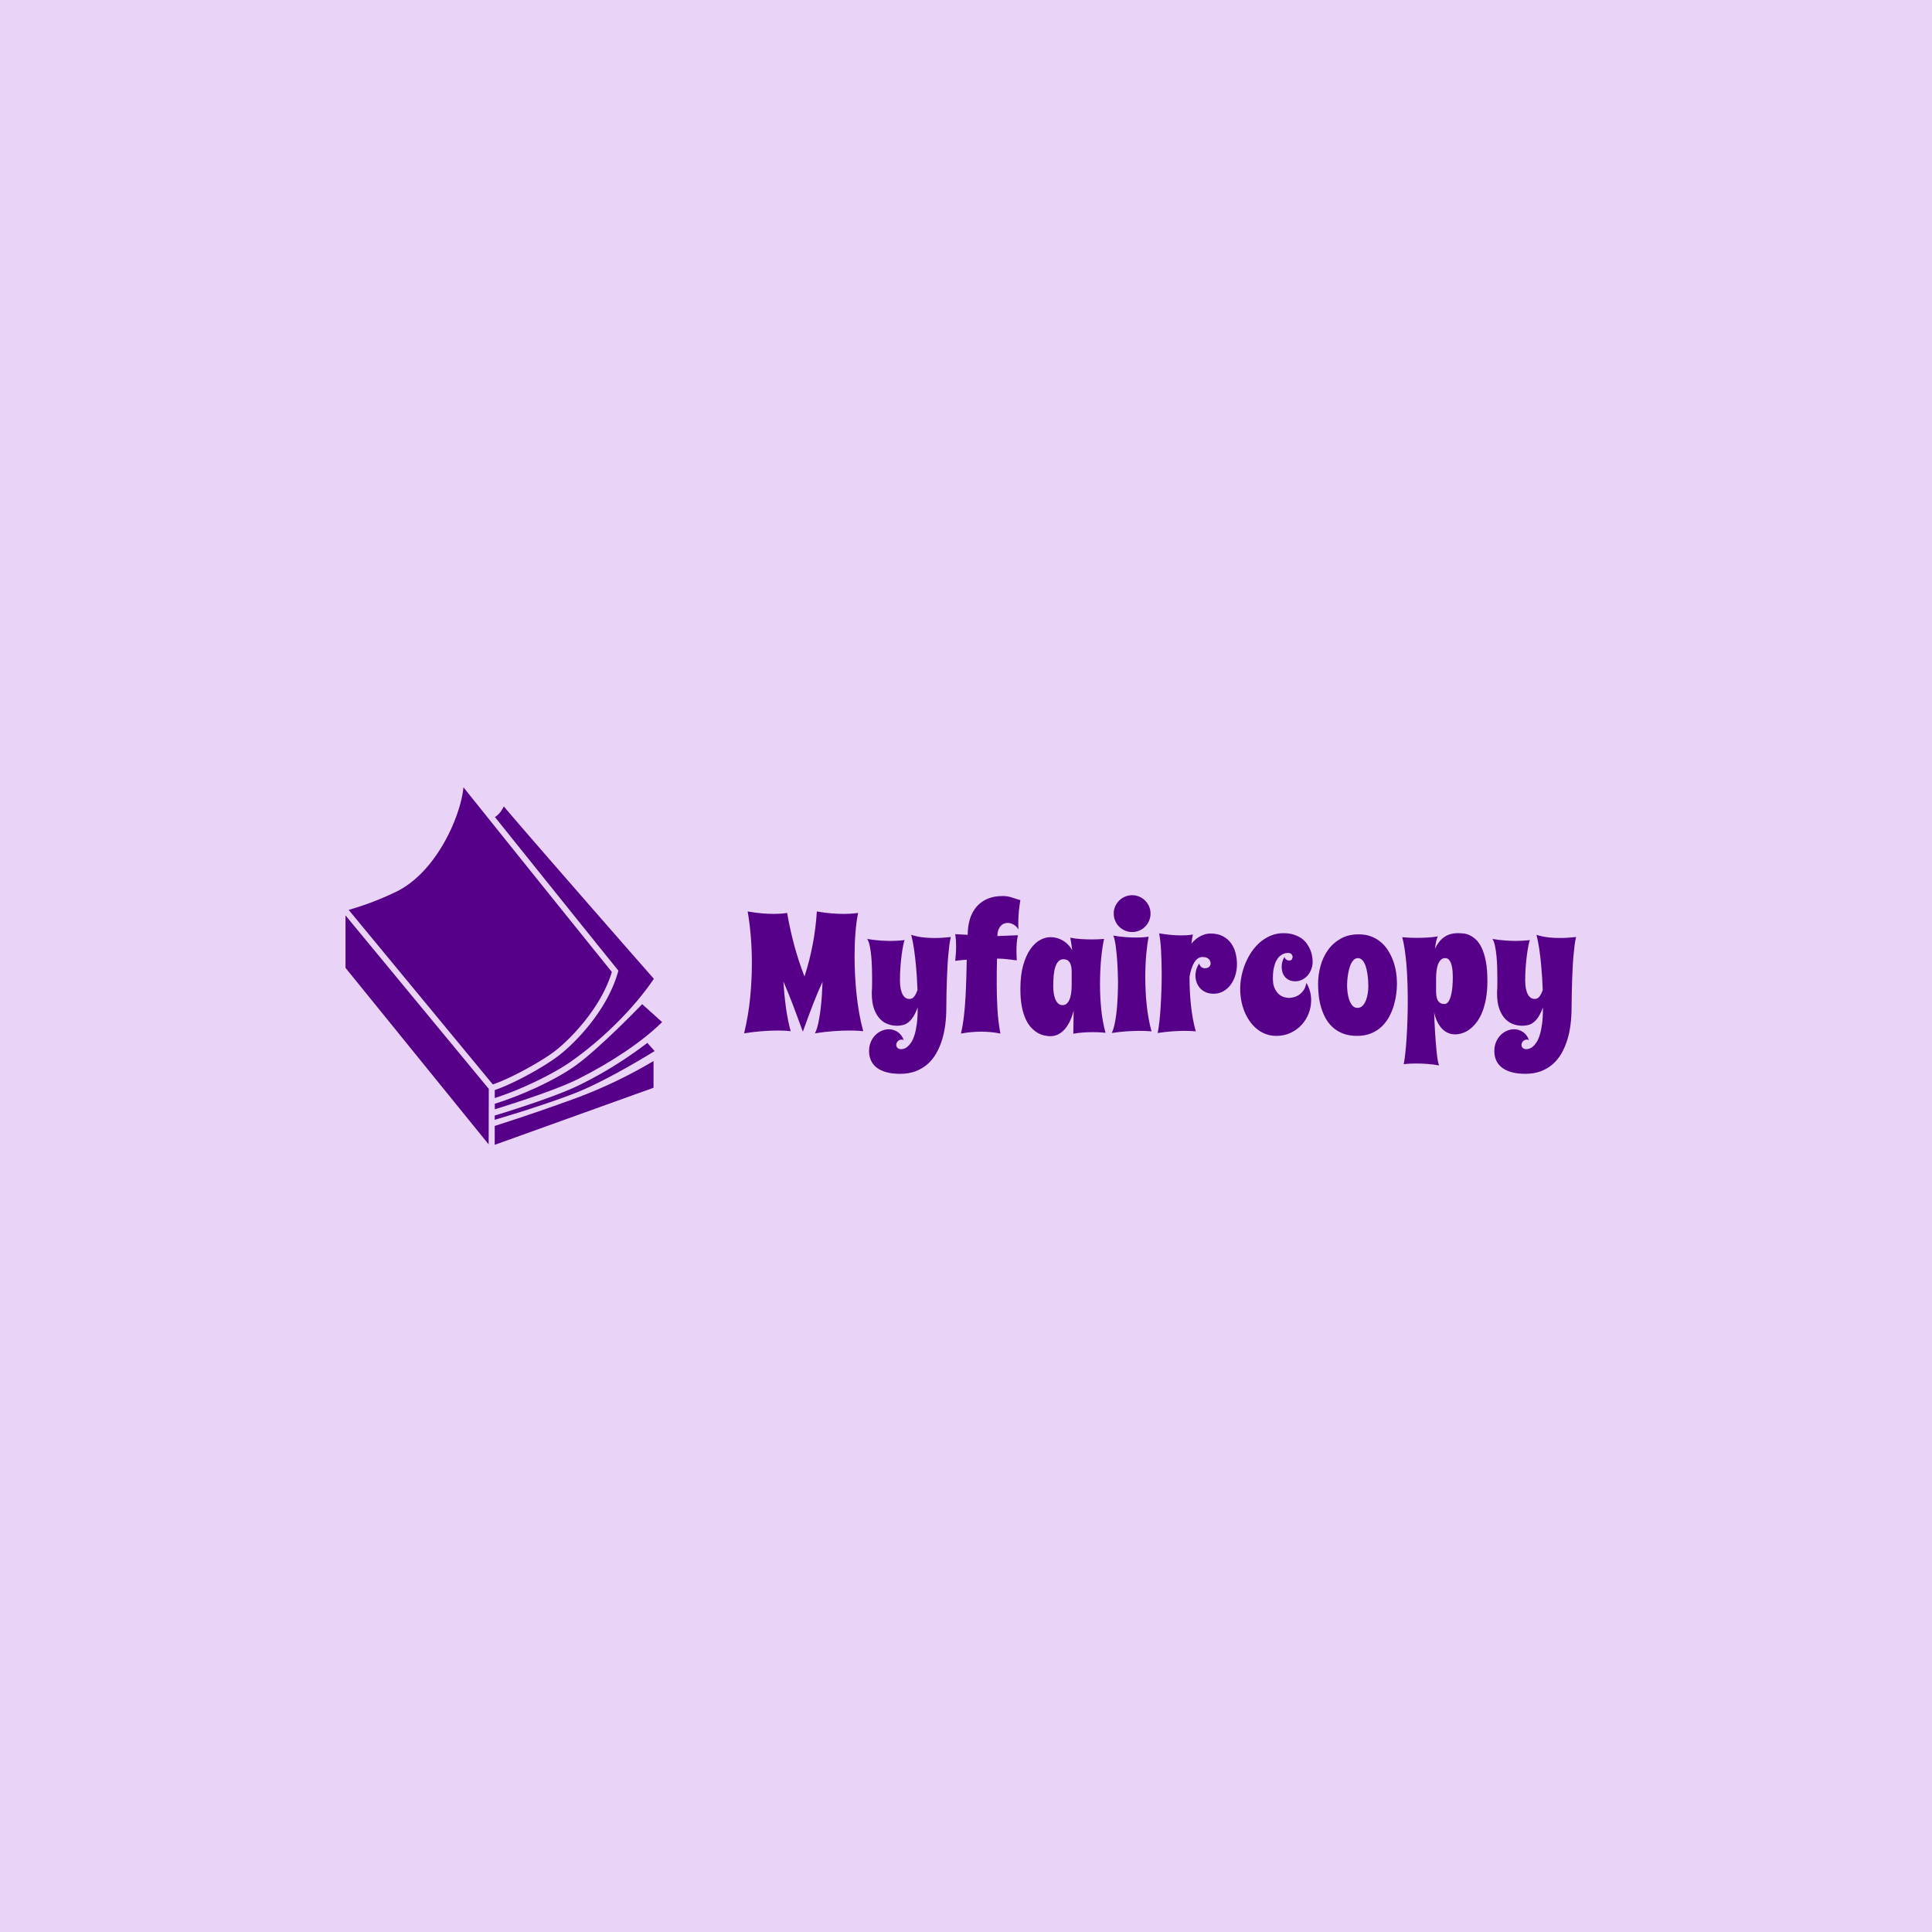 <svg xmlns="http://www.w3.org/2000/svg" xml:space="preserve" width="1500" height="1500" data-id="lg_wx5qk50bTNqALX7fVV" data-version="1"><path fill="#e9d3f6" stroke="transparent" d="M0 0h1500v1500H0z"/><g data-padding="20"><g transform="translate(-590.58 -603.477)scale(1.746)"><path fill="#56008a" stroke="transparent" d="M689.835 804.171q-.62-.07-1.54-.14-.77-.08-1.88-.11-1.12-.04-2.51-.04-2.71 0-6.45.26-3.73.25-8.31.98 1.94-8.16 2.69-16t.75-15.09q0-6.59-.51-12.39-.51-5.81-1.36-10.71 3.67.65 6.58.87t5.03.22q1.47 0 2.58-.07 1.12-.07 1.85-.15.88-.11 1.5-.22 1.25 7.18 3.12 14.2 1.86 7.01 4.61 14.08 2.31-7.15 3.66-14.3 1.36-7.16 1.83-14.63l.3.65-.3-.65q3.67.65 6.67.87t5.31.22q1.54 0 2.71-.07t2.01-.15q.96-.11 1.65-.22-.77 3.67-1.17 8.67-.4 4.99-.4 10.71 0 4.06.22 8.37.22 4.3.67 8.56.46 4.27 1.19 8.41.74 4.14 1.76 7.87l-1.68-.14q-.84-.08-1.98-.11-1.14-.04-2.64-.04-2.85 0-6.72.26-3.86.25-8.44.98.92-1.83 1.52-4.68.61-2.86.99-6.08.39-3.22.59-6.43.2-3.2.27-5.73-1.06 2.27-2.05 4.61-.99 2.35-2.03 5-1.05 2.66-2.18 5.73-1.14 3.08-2.49 6.85l-2.53-6.85q-1.13-3.07-2.14-5.71t-1.98-5-1.99-4.7q.33 5.78 1.1 11.4.76 5.63 2.12 10.64m71.23-41.87q-.41 1.54-.68 3.7t-.49 4.65-.35 5.2l-.24 5.28q-.22 6.04-.26 12.74 0 3.74-.45 7.36-.46 3.63-1.47 6.87t-2.6 6.01q-1.59 2.76-3.88 4.76-2.29 1.99-5.31 3.13-3.02 1.13-6.83 1.13-3.55 0-6.15-.73t-4.31-2.07q-1.7-1.34-2.52-3.2-.83-1.87-.83-4.11 0-2.23.77-4.04t2.02-3.06q1.24-1.24 2.82-1.92 1.57-.68 3.18-.68 2.05 0 3.88 1.17t2.79 3.7q-.22-.18-.5-.24-.27-.05-.57-.05-.4 0-.82.18t-.75.51-.53.75q-.2.43-.2.9 0 .55.22.94.22.38.53.6t.69.31q.39.09.72.09.51 0 1.28-.22t1.59-.91q.83-.7 1.65-1.94.82-1.25 1.47-3.32.64-2.07 1.02-5.03.39-2.97.35-7.11-.95 2.57-2 4.16-1.04 1.59-2.19 2.47-1.16.88-2.42 1.17-1.26.3-2.69.3-1.8 0-3.76-.65-1.96-.64-3.59-2.27t-2.69-4.45-1.06-7.17q0-.59.02-.83l.02-.36q0-.13.03-.31.04-.19.04-.72l.02-1.52q.02-.99.02-2.78 0-2.09-.08-4.73-.07-2.63-.31-5.16t-.67-4.6q-.44-2.06-1.14-3.05 2.97.51 5.58.69 2.62.19 4.78.19 1.43 0 2.59-.06 1.15-.05 1.99-.13.95-.07 1.72-.18-.29.62-.64 2.38t-.68 4.21-.54 5.37q-.22 2.91-.22 5.87 0 2.24.32 3.81.33 1.58.9 2.58.57 1.01 1.32 1.49.75.47 1.63.47 1.39 0 2.22-1.13.82-1.14 1.41-2.86-.08-2.27-.26-5.31t-.5-6.33q-.31-3.3-.8-6.65-.5-3.35-1.23-6.24 1.14.4 2.71.73 1.36.29 3.3.49t4.58.2q3.11 0 7.03-.44m30.91-16.39q-.44 2.6-.68 5.11t-.24 4.92v1.5q0 .77.07 1.51-.88-1.47-2.19-2.2-1.32-.73-2.6-.73-.88 0-1.73.36-.84.37-1.46 1.1t-1.01 1.83q-.38 1.1-.38 2.57l9.15-.37q-.4 1.68-.53 3.42t-.13 3.61q0 1.03.04 2.05.04 1.03.11 2.09-2.31-.29-4.39-.53-2.09-.24-4.4-.24-.07 2.64-.11 5.36-.03 2.73-.03 5.44 0 5.79.31 11.46.31 5.68 1.33 11.06-4.1-.84-8.53-.84-2.31 0-4.56.22t-4.45.62q.84-3.62 1.32-7.8.48-4.17.71-8.49.24-4.32.35-8.57l.19-7.98q-1.18.07-2.57.2-1.39.12-2.56.31.18-1.61.29-3.13t.11-3.1q0-1.39-.07-2.76-.08-1.38-.33-2.88l5.56.3q0-3.81.97-6.98.98-3.17 2.92-5.46t4.85-3.55 6.79-1.26q1.25 0 2.18.16.93.17 1.81.44l1.8.59q.91.31 2.09.64m37.87 58.98-1.61-.14q-.77-.07-1.85-.11t-2.36-.04q-1.83 0-4.01.15-2.18.14-4.49.55l.15-10.29q-1.39 5.45-4.08 8.42-2.7 2.97-6.32 2.97-1.14 0-2.56-.3-1.43-.29-2.92-1.11-1.48-.83-2.89-2.29-1.41-1.47-2.51-3.79-1.1-2.33-1.76-5.64-.65-3.32-.65-7.86 0-6.15 1.24-10.53 1.25-4.37 3.19-7.16 1.94-2.78 4.28-4.06t4.58-1.28q1.9 0 3.46.53t2.76 1.35q1.21.83 2.09 1.85.88 1.03 1.43 2.05-.11-1.24-.33-2.65t-.51-2.91q2.38.47 4.83.62 2.46.15 4.54.15 2.49 0 4.03-.11.88-.04 1.61-.11-.4 1.83-.73 4.1t-.57 4.85-.36 5.42q-.13 2.84-.13 5.81 0 5.52.55 11.09t1.9 10.47m-15.05-20.98v-5.93q0-.99-.11-2.02-.11-1.02-.49-1.86-.39-.85-1.12-1.38t-1.98-.53q-1.32 0-2.18.92-.86.91-1.39 2.51-.53 1.59-.73 3.77t-.2 4.74q0 1.47.2 2.97t.68 2.73q.47 1.22 1.28 1.99.8.77 1.98.77 1.31 0 2.12-.92.81-.91 1.23-2.27.42-1.35.56-2.83.15-1.49.15-2.66m35.51 20.34-1.46-.11-1.72-.08q-.99-.03-2.27-.03-2.38 0-5.5.2-3.11.2-6.74.75.7-1.39 1.18-3.5.47-2.1.78-4.5.32-2.4.48-4.86.16-2.45.24-4.5.07-2.05.09-3.48l.02-1.79q-.08-4.76-.33-8.9-.11-1.76-.28-3.55-.16-1.8-.38-3.39-.22-1.6-.5-2.86-.27-1.26-.64-1.99 2.97.51 5.5.69 2.52.18 4.57.18 1.32 0 2.37-.05 1.04-.06 1.77-.13.88-.07 1.54-.18-.66 3.29-1.08 7.94-.42 4.66-.42 9.97 0 3.04.15 6.15.14 3.11.47 6.21.33 3.09.86 6.07.53 2.99 1.3 5.74m-16.81-52.37q0-1.69.64-3.17.65-1.48 1.76-2.6 1.12-1.12 2.62-1.76t3.19-.64q1.68 0 3.16.64 1.49.64 2.6 1.76 1.12 1.12 1.76 2.6t.64 3.17q0 1.68-.64 3.18-.64 1.51-1.76 2.62-1.11 1.12-2.6 1.76-1.48.64-3.16.64-1.69 0-3.19-.64t-2.62-1.76q-1.11-1.11-1.76-2.62-.64-1.5-.64-3.18m39.49 19.3q-1.13 0-2.05.64t-1.63 1.79q-.71 1.16-1.24 2.77-.54 1.61-.86 3.55 0 3.11.14 6.3.15 3.18.48 6.3.33 3.11.86 6.08.53 2.96 1.3 5.64l-1.36-.11-1.59-.08q-.93-.03-2.14-.03-2.27 0-5.26.2-2.98.2-6.61.75.44-2.05.77-5.02t.55-6.44q.22-3.48.35-7.27t.13-7.49q0-2.75-.08-5.39-.07-2.63-.2-4.98-.13-2.34-.35-4.32t-.51-3.4q2.97.51 5.4.71 2.44.2 4.38.2 1.24 0 2.2-.05.95-.06 1.64-.13.77-.11 1.4-.22-.44 1.83-.66 4.06 1.9-2.3 4.15-3.4 2.26-1.1 4.23-1.1 3.3 0 5.57 1.19t3.66 3.11q1.39 1.93 2.02 4.38.62 2.45.62 4.98 0 2.45-.7 4.8-.69 2.34-2.01 4.19t-3.26 2.98q-1.94 1.14-4.39 1.14-2.17 0-3.69-.73t-2.5-1.91q-.99-1.17-1.45-2.58t-.46-2.8q0-1.46.42-2.86.42-1.39 1.23-2.52.26.8.64 1.22.39.42.79.61.44.22.95.25 1.36 0 2.03-.62.68-.62.68-1.46 0-.41-.15-.92-.14-.51-.53-.95-.38-.44-1.08-.75-.69-.31-1.83-.31m48.96 2.16q0 1.54-.53 3.07-.53 1.54-1.52 2.77t-2.43 2.01q-1.45.79-3.24.79-1.61 0-2.75-.55t-1.87-1.43-1.08-2.03-.35-2.36q0-2.57 1.25-4.43.18.62.53.93t.64.46q.37.14.73.18 1.07 0 1.36-.47.29-.48.36-1.1 0-.63-.47-1.21-.48-.59-1.65-.59-.33 0-.93.09-.61.1-1.36.46-.75.37-1.52 1.08-.77.72-1.41 1.98t-1.04 3.15-.4 4.56q0 2.74.8 4.45.81 1.7 1.92 2.63 1.12.94 2.37 1.27 1.24.33 2.12.33.77 0 1.94-.28 1.17-.27 2.33-1 1.15-.74 2.1-2.04t1.28-3.35q.99 1.47 1.58 3.5.58 2.03.58 4.23 0 3-1.11 5.86-1.12 2.86-3.15 5.07-2.03 2.22-4.89 3.55-2.86 1.34-6.3 1.34-2.56 0-4.76-.82-2.2-.83-3.97-2.29-1.78-1.47-3.17-3.46-1.39-2-2.33-4.32-.93-2.33-1.41-4.89-.47-2.57-.47-5.13 0-2.86.62-5.82.62-2.97 1.78-5.72 1.15-2.74 2.83-5.16 1.69-2.42 3.81-4.19 2.13-1.78 4.69-2.82 2.56-1.05 5.46-1.05 2.6 0 4.57.63 1.98.62 3.45 1.64 1.46 1.03 2.41 2.37.96 1.33 1.54 2.74.59 1.41.83 2.8.23 1.4.23 2.57m37.5 9.67q0 2.12-.33 4.66-.33 2.55-1.09 5.13-.77 2.58-2.09 5.02-1.32 2.43-3.28 4.3t-4.67 3q-2.71 1.14-6.3 1.14t-6.28-1.06-4.61-2.84-3.17-4.1q-1.25-2.33-1.98-4.89t-1-5.18q-.28-2.62-.28-4.96 0-4.14 1.1-8.12 1.1-3.97 3.35-7.08 2.25-3.12 5.64-5.02t7.96-1.9q3.08 0 5.53.93 2.46.93 4.36 2.55 1.91 1.61 3.24 3.77 1.34 2.16 2.22 4.57.88 2.42 1.28 5.02t.4 5.06m-12.74 1.2q0-.84-.06-2.1-.05-1.27-.23-2.66-.19-1.39-.5-2.78t-.82-2.49-1.27-1.79q-.75-.7-1.77-.7-.99 0-1.72.66t-1.27 1.72q-.53 1.06-.87 2.4-.35 1.34-.55 2.67-.21 1.34-.3 2.57-.09 1.22-.09 2.06 0 1.21.18 2.93.19 1.73.7 3.3t1.41 2.69 2.36 1.12q1.39 0 2.33-1.03.93-1.02 1.48-2.51.55-1.48.77-3.13.22-1.64.22-2.93m15.09-21.83 1.9.14q.92.08 2.14.11 1.23.04 2.7.04 2.05 0 4.41-.13t4.67-.53q-.44.84-.75 2.25t-.53 3.28q1.5-3.29 4.01-5.13 2.5-1.83 6.35-1.83.84 0 2.14.11t2.75.74q1.45.62 2.89 1.92 1.45 1.3 2.6 3.68 1.16 2.38 1.87 5.99.71 3.6.71 8.88 0 4.39-.64 7.85t-1.72 6.1-2.53 4.49q-1.44 1.84-3.03 3.02-1.6 1.17-3.26 1.7-1.67.53-3.21.53-1.79 0-3.31-.73t-2.69-2.03q-1.18-1.3-2.02-3.12-.84-1.81-1.28-3.97.04 1.68.15 3.92.11 2.23.25 4.63.15 2.4.33 4.82.19 2.41.41 4.48.21 2.07.49 3.61.27 1.54.6 2.2-2.93-.52-5.45-.68-2.53-.17-4.58-.17-1.32 0-2.38.04t-1.8.11q-.87.07-1.53.15.36-1.83.69-4.78t.57-6.63.38-7.91q.15-4.23.15-8.66 0-4.07-.13-8.09-.13-4.03-.42-7.73t-.77-6.94q-.47-3.24-1.13-5.73m15.05 18.02v5.89q0 .99.11 2.02.11 1.02.49 1.86.39.85 1.12 1.38t1.98.53q.88 0 1.5-.7.62-.69 1.02-1.79.41-1.1.66-2.46.26-1.35.37-2.69.11-1.33.15-2.49.03-1.15.03-1.81 0-.99-.09-2.42t-.42-2.78q-.33-1.36-1.01-2.31-.67-.95-1.85-.95-1.31 0-2.12.93-.81.94-1.23 2.27-.42 1.34-.56 2.86-.15 1.52-.15 2.66m62.25-18.1q-.4 1.54-.67 3.7-.28 2.16-.5 4.65t-.35 5.2l-.23 5.28q-.22 6.04-.26 12.74 0 3.74-.46 7.36-.46 3.63-1.46 6.87-1.01 3.24-2.6 6.01-1.6 2.76-3.88 4.76-2.29 1.99-5.31 3.13-3.03 1.13-6.83 1.13-3.56 0-6.16-.73t-4.3-2.07-2.53-3.2q-.82-1.87-.82-4.11 0-2.23.77-4.04t2.01-3.06q1.25-1.24 2.82-1.92 1.58-.68 3.19-.68 2.05 0 3.88 1.17t2.78 3.7q-.22-.18-.49-.24-.28-.05-.57-.05-.4 0-.82.18t-.75.51-.53.75q-.21.43-.21.9 0 .55.22.94.22.38.54.6.31.22.69.31.39.09.72.09.51 0 1.28-.22t1.59-.91q.82-.7 1.65-1.94.82-1.25 1.46-3.32t1.03-5.03q.38-2.97.35-7.11-.96 2.57-2 4.16t-2.2 2.47q-1.15.88-2.41 1.17-1.27.3-2.7.3-1.79 0-3.75-.65-1.96-.64-3.59-2.27t-2.69-4.45-1.06-7.17q0-.59.02-.83l.01-.36q0-.13.04-.31.04-.19.04-.72l.02-1.52.01-2.78q0-2.09-.07-4.73-.07-2.63-.31-5.16t-.68-4.6q-.44-2.06-1.13-3.05 2.96.51 5.58.69 2.62.19 4.78.19 1.43 0 2.58-.06 1.16-.05 2-.13.95-.07 1.72-.18-.29.62-.64 2.38t-.68 4.21-.55 5.37q-.22 2.91-.22 5.87 0 2.24.33 3.81.33 1.58.9 2.58.57 1.01 1.32 1.49.75.47 1.63.47 1.39 0 2.21-1.13.83-1.14 1.41-2.86-.07-2.27-.25-5.31-.19-3.04-.5-6.33-.31-3.3-.8-6.65-.5-3.35-1.23-6.24 1.14.4 2.71.73 1.35.29 3.3.49 1.94.2 4.57.2 3.12 0 7.03-.44"/><rect width="375.53" height="84.75" x="174.995" y="333.891" fill="none" rx="0" ry="0" transform="translate(493.23 408.25)"/><path fill="#56008a" d="M585.555 812.574c6.576-5.166 20.073-18.991 24.764-34.735a31806 31806 0 0 1-65.994-82.131c-1.066 12.3-11.857 38.146-30.586 46.789a131 131 0 0 1-20.45 7.74l64.09 77.606c7.233-2.346 21.55-10.054 28.192-15.252m43.28 4.854a211.6 211.6 0 0 1-33.9 16.285 927 927 0 0 1-36.719 12.579v8.397l70.619-25.371Zm-136.967-64.747v23.32l63.649 78.491.065-24.682Z"/><path fill="#56008a" d="M626.096 809.38a180.4 180.4 0 0 1-29.98 18.63c-10.692 5.363-34.243 12.579-37.884 13.678v1.886c6.068-1.804 21.386-6.396 34.834-11.513 14.924-5.658 36.277-19.057 36.277-19.057Zm-12.858-32.131-.197.656c-4.674 16.63-18.45 30.93-25.846 36.736-6.921 5.46-21.32 13.218-28.946 15.694v3.56c10.709-3.346 25.666-10.431 33.98-16.286 14.269-10.037 28.209-23.993 36.77-36.736l.065.066c-9.643-10.906-63.304-72.308-66.764-76.736-1.181 2.23-2.247 3.706-3.97 4.74 17.762 22.156 46.905 58.466 54.449 67.748Z"/><path fill="#56008a" d="M623.8 792.146s-19.008 19.828-30.045 27.618c-9.348 6.56-23.78 13.021-35.49 16.679v2.46l5.347-1.673c8.642-2.755 23.632-7.757 31.34-11.611 15.252-7.61 28.897-16.843 37.441-25.224l.279-.262Z"/></g><path fill="transparent" stroke="transparent" stroke-width="1.812" d="M250 605.978h1000v288.044H250z"/></g></svg>